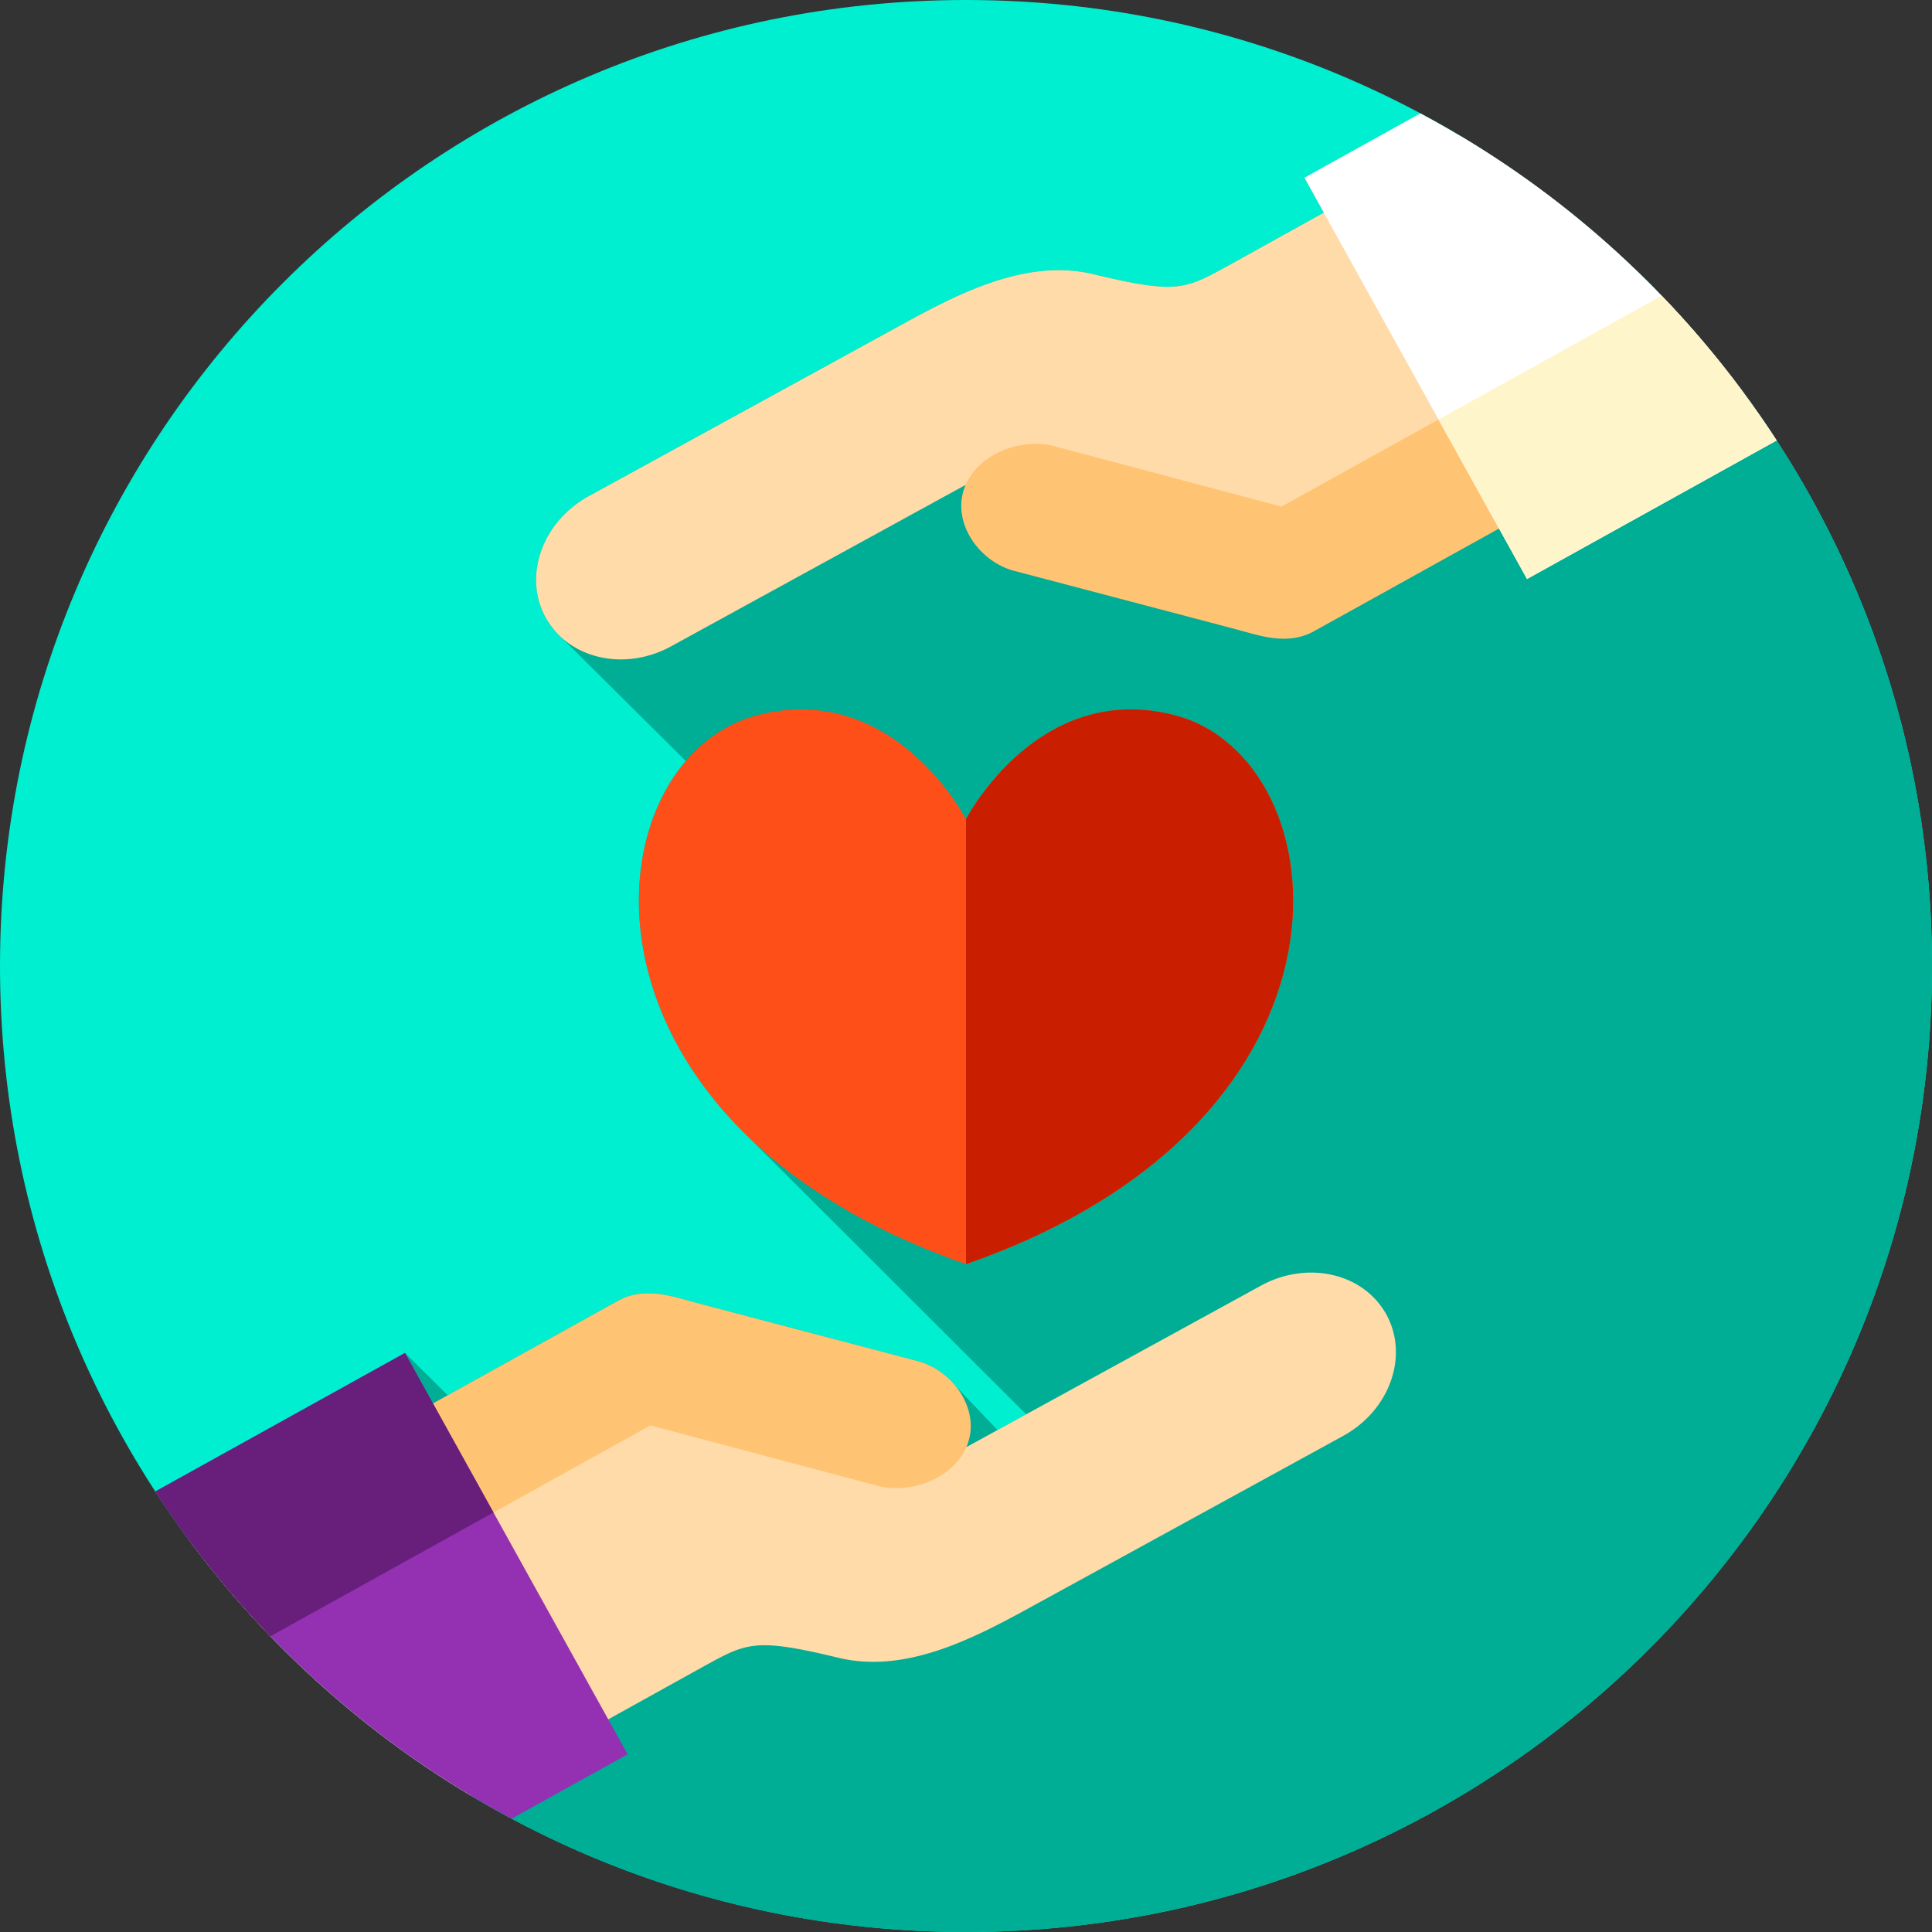 <svg xmlns="http://www.w3.org/2000/svg" version="1.1" xmlns:xlink="http://www.w3.org/1999/xlink" xmlns:svgjs="http://svgjs.com/svgjs" width="32" height="32" x="0" y="0" viewBox="0 0 512 512" style="enable-background:new 0 0 512 512" xml:space="preserve" class=""><rect x="0" y="0" width="512" height="512" fill="#333333" stroke="none"/><g><path d="M512 256c0 141.387-114.613 256-256 256S0 397.387 0 256 114.613 0 256 0s256 114.613 256 256Zm0 0" style="stroke:none;fill-rule:nonzero;fill-opacity:1;" fill="#00efd1" data-original="#00efd1" class=""></path><path d="M512 256c0-97.855-54.914-182.879-135.602-225.96l-30.73 17.05 5.14 9.265-25.277 14.024c-11.46 6.293-13.62 7.633-35.73 2.293-17.621-4.242-35.403 4.898-50.68 13.277l-83.07 45.52c-12.34 6.77-17.48 21.16-11.461 32.16.41.73.86 1.45 1.351 2.121.512.719 1.07 1.39 1.668 2.027l34.149 33.922c-18.242 21.36-19.117 64.446 15.746 98.793l74.437 74.324-7.578 4.157-11.031-11.547c-2.547-3.192-6.133-5.66-10.121-6.715 0 0-54.691-14.39-58.621-15.441-6.14-1.61-13.63-4.489-20.77-.57-.61.331-19.425 10.773-45.164 25.058l-11.328-11.2-66.152 36.704c.289.449.586.89.879 1.336a239.08 239.08 0 0 0 3.894 5.75 269.688 269.688 0 0 0 3.82 5.328c.192.262.383.527.579.793.207.277.418.554.625.832a256.867 256.867 0 0 0 4.093 5.328c.352.445.715.883 1.07 1.324 1.2 1.5 2.415 2.985 3.65 4.457.66.785 1.32 1.57 1.987 2.352.598.683 1.204 1.355 1.801 2.039.906 1.027 1.801 2.062 2.723 3.078.812.894 1.644 1.77 2.469 2.656.875.938 1.742 1.887 2.629 2.813.32.332.644.66.964.988a260.297 260.297 0 0 0 4.008 4.035c.434.43.871.856 1.309 1.281.386.364.773.727 1.16 1.094.117.125.234.25.352.379C125.14 485.031 187.421 512 256 512c141.387 0 256-114.613 256-256Zm0 0" style="stroke:none;fill-rule:nonzero;fill-opacity:1;" fill="#00ad95" data-original="#00ad95"></path><path d="M311.516 189.598C275.136 179.96 256 217.102 256 217.102s-19.137-37.141-55.516-27.504C156.371 201.278 146.437 296.922 256 335c109.563-38.078 99.629-133.723 55.516-145.402Zm0 0" style="stroke:none;fill-rule:nonzero;fill-opacity:1;" fill="#ff4f19" data-original="#ff4f19" class=""></path><path d="M256 335V217.102s19.133-37.141 55.516-27.504C355.625 201.278 365.566 296.918 256 335Zm0 0" style="stroke:none;fill-rule:nonzero;fill-opacity:1;" fill="#ca1e00" data-original="#ca1e00"></path><path d="m450.512 89.559-105.762 58.73c-1.488.813-3.191 1.031-4.75.621l-79.91-20.738c-1.36-.363-2.86-.211-4.2.367-.18.082-.359.18-.538.262l-77.48 42.469c-11.532 6.32-25.263 3.761-31.93-5.52a20.965 20.965 0 0 1-1.352-2.121c-6.02-11-.88-25.39 11.46-32.16l83.071-45.52c15.277-8.379 33.059-17.52 50.68-13.277 22.11 5.34 24.27 4 35.73-2.293L387.22 36.16a256.41 256.41 0 0 1 53.12 42.211 273.664 273.664 0 0 1 10.173 11.188Zm0 0" style="stroke:none;fill-rule:nonzero;fill-opacity:1;" fill="#ffdba9" data-original="#ffdba9"></path><path d="M462.078 104.102C408.941 133.59 349.27 166.71 348.18 167.3c-7.14 3.918-14.63 1.039-20.77-.57-3.93-1.051-58.62-15.442-58.62-15.442-4.31-1.14-8.15-3.93-10.72-7.5-2.922-4.07-4.23-9.16-2.66-13.969.13-.449.29-.87.48-1.28 3.54-8.278 14.669-12.618 23.438-10.31 0 0 19.543 5.18 19.613 5.2l40.668 10.82 100.743-55.871a275.774 275.774 0 0 1 10.16 11.18 254.703 254.703 0 0 1 11.566 14.543Zm0 0" style="stroke:none;fill-rule:nonzero;fill-opacity:1;" fill="#ffc473" data-original="#ffc473"></path><path d="m470.84 116.73-66.168 36.711-59-106.351 30.726-17.05c38.34 20.46 70.864 50.401 94.442 86.69Zm0 0" style="stroke:none;fill-rule:nonzero;fill-opacity:1;" fill="#ffffff" data-original="#ffffff"></path><path d="m470.84 116.73-66.168 36.711-23.453-42.27 59.12-32.8a257.31 257.31 0 0 1 30.5 38.36Zm0 0" style="stroke:none;fill-rule:nonzero;fill-opacity:1;" fill="#fff5cb" data-original="#fff5cb"></path><path d="m355.95 380.531-83.071 45.52c-15.277 8.379-33.059 17.52-50.68 13.277-22.11-5.34-24.27-4-35.73 2.293L124.78 475.84a256.41 256.41 0 0 1-53.12-42.211 273.664 273.664 0 0 1-10.173-11.188l105.762-58.73c1.488-.813 3.191-1.031 4.75-.621l79.91 20.738c1.36.363 2.86.211 4.2-.367.18-.082.359-.18.538-.262l77.48-42.469c11.532-6.32 25.263-3.761 31.93 5.52.493.672.942 1.39 1.352 2.121 6.02 11 .88 25.39-11.46 32.16Zm0 0" style="stroke:none;fill-rule:nonzero;fill-opacity:1;" fill="#ffdba9" data-original="#ffdba9"></path><path d="M256.59 382.18c-.13.449-.29.87-.48 1.28-3.54 8.278-14.669 12.618-23.438 10.31 0 0-19.543-5.18-19.613-5.2l-40.668-10.82-100.743 55.871a275.774 275.774 0 0 1-10.16-11.18 254.703 254.703 0 0 1-11.566-14.543C103.059 378.41 162.73 345.29 163.82 344.7c7.14-3.918 14.63-1.039 20.77.57 3.93 1.051 58.62 15.442 58.62 15.442 4.31 1.14 8.15 3.93 10.72 7.5 2.922 4.07 4.23 9.16 2.66 13.969Zm0 0" style="stroke:none;fill-rule:nonzero;fill-opacity:1;" fill="#ffc473" data-original="#ffc473"></path><path d="m166.328 464.91-30.726 17.05c-38.34-20.46-70.864-50.401-94.442-86.69l66.168-36.711Zm0 0" style="stroke:none;fill-rule:nonzero;fill-opacity:1;" fill="#9331b2" data-original="#9331b2"></path><path d="m130.781 400.828-59.12 32.8a257.31 257.31 0 0 1-30.5-38.358l66.167-36.711Zm0 0" style="stroke:none;fill-rule:nonzero;fill-opacity:1;" fill="#681f7b" data-original="#681f7b"></path></g></svg>